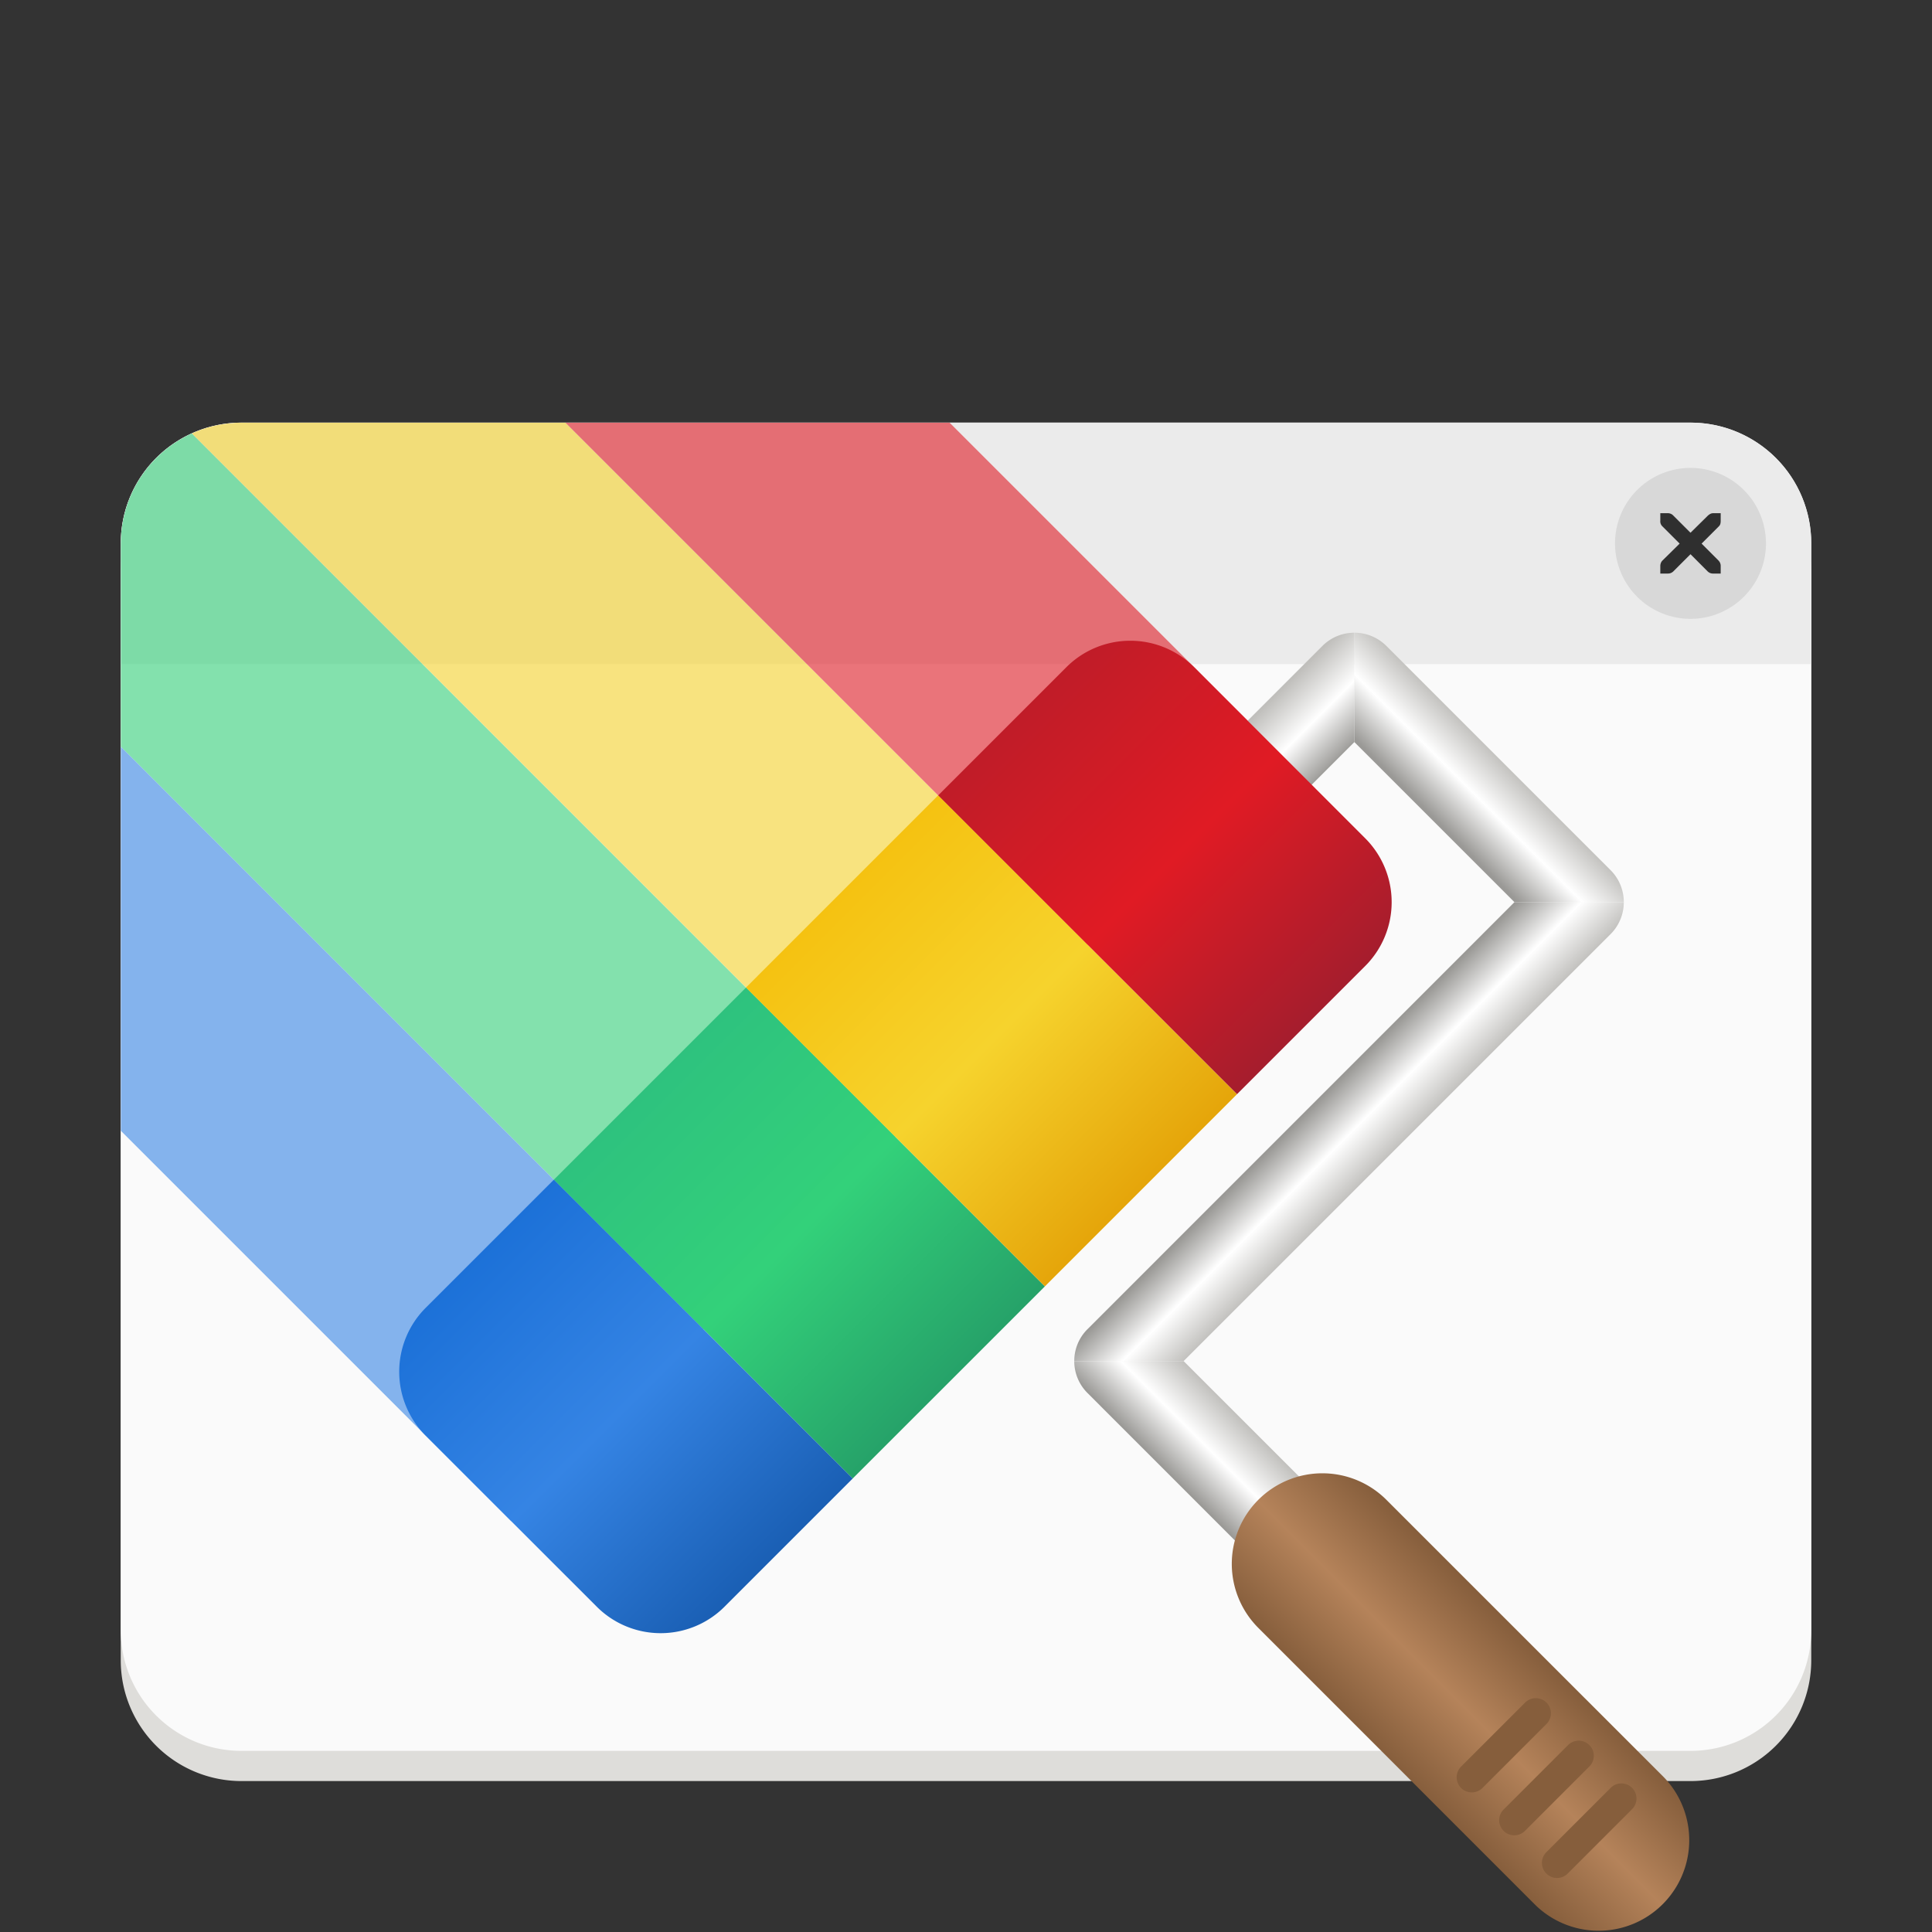 <svg xmlns="http://www.w3.org/2000/svg" xmlns:xlink="http://www.w3.org/1999/xlink" width="128" height="128"><rect width="100%" height="100%" fill="#333333" stroke="none"/><clipPath id="c"><path d="M8 28h112v16H8zm0 0"/></clipPath><clipPath id="d"><path d="M16 28h96a8 8 0 0 1 8 8v72a8 8 0 0 1-8 8H16a8 8 0 0 1-8-8V36a8 8 0 0 1 8-8m0 0"/></clipPath><clipPath id="e"><path d="M8 28h112v88H8zm0 0"/></clipPath><clipPath id="f"><path d="M16 28h96a8 8 0 0 1 8 8v72a8 8 0 0 1-8 8H16a8 8 0 0 1-8-8V36a8 8 0 0 1 8-8m0 0"/></clipPath><filter id="a" width="100%" height="100%" x="0%" y="0%"><feColorMatrix in="SourceGraphic" values="0 0 0 0 1 0 0 0 0 1 0 0 0 0 1 0 0 0 1 0"/></filter><mask id="i"><g filter="url(#a)"><path fill-opacity=".6" d="M0 0h128v128H0z"/></g></mask><clipPath id="g"><path d="M0 0h192v152H0z"/></clipPath><linearGradient id="b" gradientUnits="userSpaceOnUse"><stop offset="0" stop-color="#9a9996"/><stop offset=".5" stop-color="#fff"/><stop offset="1" stop-color="#c0bfbc"/></linearGradient><linearGradient xlink:href="#b" id="j" x1="848.422" x2="848.422" y1="232" y2="228" gradientTransform="matrix(.42 -.42 1.061 1.061 -514.665 161.42)"/><linearGradient xlink:href="#b" id="l" x1="853.474" x2="863.58" y1="237.333" y2="237.333" gradientTransform="matrix(.42 -.42 1.061 1.061 -514.665 161.42)"/><linearGradient xlink:href="#b" id="m" x1="823.159" x2="823.159" y1="242.667" y2="246.667" gradientTransform="matrix(.42 -.42 1.061 1.061 -515.372 160.713)"/><linearGradient xlink:href="#b" id="n" x1="782.737" x2="794.527" y1="248.667" y2="248.667" gradientTransform="rotate(-45 -95.182 623.031)scale(.509 1.5)"/><linearGradient id="o" x1="483.447" x2="497.447" y1="288.671" y2="288.671" gradientTransform="matrix(.606 -.606 .746 .746 -415.912 194.599)" gradientUnits="userSpaceOnUse"><stop offset="0" stop-color="#865e3c"/><stop offset=".5" stop-color="#b5835a"/><stop offset="1" stop-color="#865e3c"/></linearGradient><linearGradient id="p" x1="102.667" x2="102.667" y1="47" y2="65" gradientTransform="rotate(-45 110.436 238.956)scale(1.5 1.556)" gradientUnits="userSpaceOnUse"><stop offset="0" stop-color="#1c71d8"/><stop offset=".5" stop-color="#3584e4"/><stop offset="1" stop-color="#1a5fb4"/></linearGradient><linearGradient id="q" x1="82" x2="82" y1="47" y2="65" gradientTransform="rotate(-45 81.436 168.944)scale(1.5 1.556)" gradientUnits="userSpaceOnUse"><stop offset="0" stop-color="#2ec27e"/><stop offset=".5" stop-color="#33d17a"/><stop offset="1" stop-color="#26a269"/></linearGradient><linearGradient id="r" x1="88" x2="88" y1="47" y2="65" gradientTransform="rotate(-45 63.436 125.488)scale(1.5 1.556)" gradientUnits="userSpaceOnUse"><stop offset="0" stop-color="#c01c28"/><stop offset=".5" stop-color="#e01b24"/><stop offset="1" stop-color="#a51d2d"/></linearGradient><linearGradient id="s" x1="82" x2="82" y1="47" y2="65" gradientTransform="rotate(-45 72.436 147.216)scale(1.5 1.556)" gradientUnits="userSpaceOnUse"><stop offset="0" stop-color="#f5c211"/><stop offset=".5" stop-color="#f6d32d"/><stop offset="1" stop-color="#e5a50a"/></linearGradient><path fill="#deddda" d="M16 30h96a8 8 0 0 1 8 8v72a8 8 0 0 1-8 8H16a8 8 0 0 1-8-8V38a8 8 0 0 1 8-8m0 0"/><path fill="#fafafa" d="M16 28h96a8 8 0 0 1 8 8v72a8 8 0 0 1-8 8H16a8 8 0 0 1-8-8V36a8 8 0 0 1 8-8m0 0"/><g clip-path="url(#c)"><g clip-path="url(#d)"><path fill="#ebebeb" d="M8 28h112v16H8zm0 0"/></g></g><path fill="#d8d8d8" d="M117 36a5 5 0 1 1-10 0 5 5 0 0 1 10 0m0 0"/><path fill="#2f2f2f" d="M110 34h.516a.5.5 0 0 1 .343.156l1.141 1.14 1.156-1.14c.133-.113.223-.152.344-.156h.5v.5c0 .145-.016.273-.125.375l-1.14 1.14 1.124 1.126a.5.5 0 0 1 .141.359v.5h-.5a.5.5 0 0 1-.36-.14L112 36.718l-1.14 1.14a.5.5 0 0 1-.36.141h-.5v-.5c0-.133.047-.266.14-.36l1.141-1.124-1.14-1.141A.45.45 0 0 1 110 34.5zm0 0"/><g clip-path="url(#e)"><g clip-path="url(#f)"><g clip-path="url(#g)" mask="url(#i)" transform="translate(-8 -16)"><path fill="#3584e4" d="m-26.012 48.898 12.727-12.726 67.883 67.883L41.87 116.78zm0 0"/><path fill="#33d17a" d="M-13.285 36.172-.56 23.445l67.883 67.88-12.726 12.73zm0 0"/><path fill="#f6d32d" d="m-.559 23.445 12.73-12.73 67.884 67.883-12.73 12.726zm0 0"/><path fill="#e01b24" d="M12.172 10.715 24.898-2.012l67.883 67.883-12.726 12.727zm0 0"/></g></g></g><path fill="url(#j)" d="M79.125 51.285a2.99 2.99 0 0 0 0 4.242 2.99 2.99 0 0 0 4.242 0l6.363-6.363v-7.246a3 3 0 0 0-2.12.879zm0 0"/><path fill="url(#l)" d="M89.73 41.918v7.246l10.606 10.606h7.246c0-.766-.293-1.536-.879-2.122L91.852 42.797a3 3 0 0 0-2.122-.879m0 0"/><path fill="url(#m)" d="M72.055 88.055a2.98 2.98 0 0 0-.883 2.12h7.246l28.285-28.284a3 3 0 0 0 .879-2.121h-7.246zm0 0"/><path fill="url(#n)" d="M71.172 90.176c0 .765.293 1.531.883 2.12l9.898 9.9a2.99 2.99 0 0 0 4.242 0 2.99 2.99 0 0 0 0-4.243l-7.777-7.777zm0 0"/><path fill="url(#o)" d="M83.367 99.367a6 6 0 0 1 8.485 0l18.386 18.383a6.003 6.003 0 0 1-8.488 8.488l-18.383-18.386a6 6 0 0 1 0-8.485m0 0"/><path fill="#865e3c" d="m96.8 117.043 4.243-4.242c.39-.39 1.027-.39 1.418 0 .387.39.387 1.023 0 1.414l-4.246 4.246a1.007 1.007 0 0 1-1.414 0 1.004 1.004 0 0 1 0-1.418m2.828 2.832 4.246-4.246a1 1 0 1 1 1.414 1.414l-4.246 4.246a1 1 0 1 1-1.414-1.414m2.831 2.828 4.243-4.242a1 1 0 1 1 1.414 1.414l-4.242 4.242a1 1 0 1 1-1.414-1.414m0 0"/><path fill="url(#p)" d="M28.21 86.64a5.99 5.99 0 0 0 0 8.485l11.317 11.313a5.984 5.984 0 0 0 8.485 0l8.484-8.485-19.797-19.8zm0 0"/><path fill="url(#q)" d="m36.7 78.152 12.726-12.726 19.8 19.8-12.73 12.727zm0 0"/><path fill="url(#r)" d="m81.953 72.496 8.484-8.484a5.984 5.984 0 0 0 0-8.485L79.126 44.211a5.99 5.99 0 0 0-8.484 0l-8.489 8.488zm0 0"/><path fill="url(#s)" d="m49.426 65.426 12.726-12.727 19.801 19.797-12.726 12.73zm0 0"/></svg>